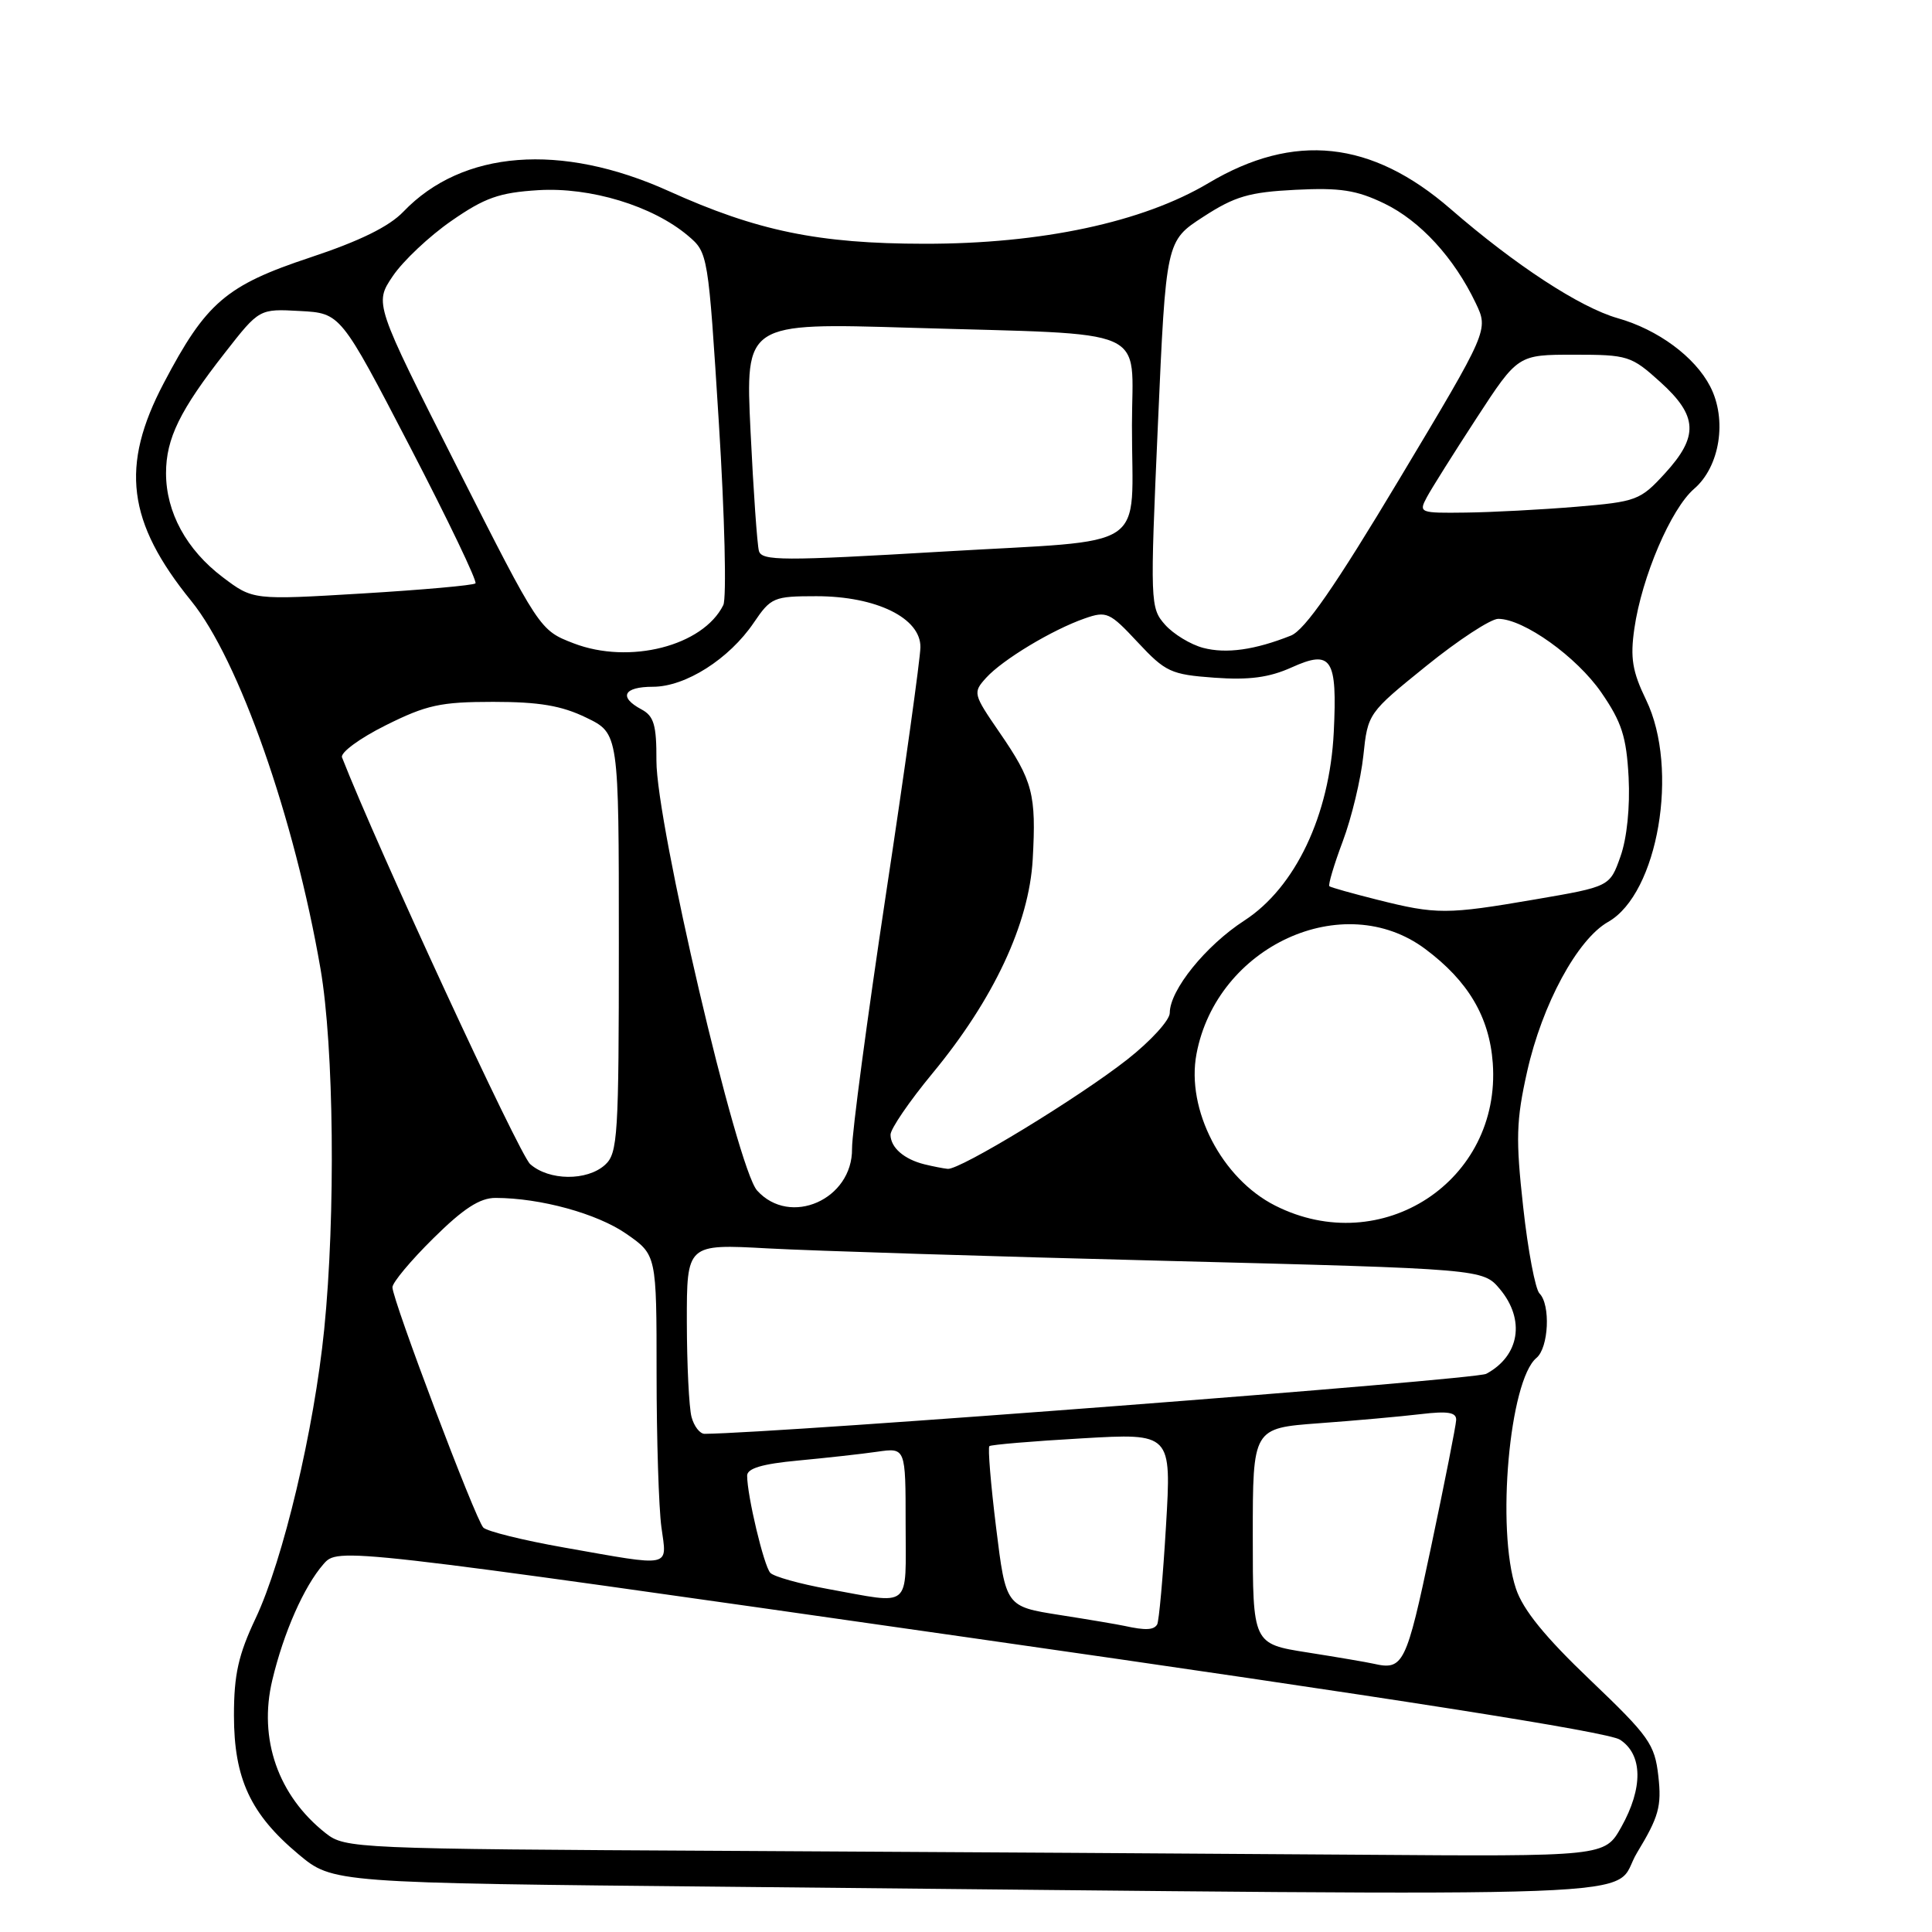 <?xml version="1.0" encoding="UTF-8" standalone="no"?>
<!DOCTYPE svg PUBLIC "-//W3C//DTD SVG 1.1//EN" "http://www.w3.org/Graphics/SVG/1.1/DTD/svg11.dtd" >
<svg xmlns="http://www.w3.org/2000/svg" xmlns:xlink="http://www.w3.org/1999/xlink" version="1.1" viewBox="0 0 256 256">
 <g >
 <path fill="currentColor"
d=" M 216.92 245.49 C 219.80 240.74 220.19 239.34 219.74 235.35 C 219.26 231.10 218.53 230.08 210.71 222.61 C 204.73 216.91 201.80 213.31 200.87 210.50 C 198.24 202.64 200.00 182.90 203.59 179.93 C 205.21 178.58 205.48 172.88 203.99 171.39 C 203.44 170.84 202.46 165.69 201.83 159.94 C 200.83 150.92 200.90 148.48 202.35 142.00 C 204.35 133.07 209.01 124.47 213.08 122.16 C 219.70 118.42 222.53 101.86 218.12 92.75 C 216.29 88.97 216.00 87.18 216.56 83.29 C 217.55 76.43 221.41 67.42 224.48 64.77 C 227.90 61.83 228.88 55.60 226.61 51.21 C 224.58 47.28 219.69 43.67 214.35 42.16 C 209.37 40.74 200.79 35.14 192.21 27.69 C 181.74 18.60 171.47 17.51 160.13 24.26 C 151.42 29.45 137.99 32.32 122.50 32.30 C 108.47 32.29 100.31 30.61 88.57 25.30 C 74.33 18.88 61.27 19.89 53.46 28.04 C 51.56 30.03 47.66 31.94 41.09 34.12 C 29.95 37.82 27.30 40.09 21.70 50.76 C 15.91 61.76 16.85 69.17 25.34 79.63 C 31.65 87.39 39.02 108.39 42.47 128.38 C 44.25 138.71 44.48 161.02 42.96 176.14 C 41.62 189.44 37.52 206.71 33.87 214.44 C 31.59 219.26 31.00 221.89 31.00 227.29 C 31.00 235.67 33.19 240.38 39.54 245.69 C 44.09 249.50 44.09 249.50 96.80 250.01 C 224.99 251.26 213.15 251.71 216.92 245.49 Z  M 96.65 245.25 C 46.99 244.99 45.73 244.93 43.17 242.92 C 36.85 237.95 34.22 230.42 36.08 222.63 C 37.58 216.33 40.27 210.23 42.85 207.27 C 44.79 205.03 44.79 205.03 128.56 217.01 C 184.76 225.04 213.10 229.49 214.66 230.52 C 217.68 232.49 217.74 236.91 214.82 242.11 C 212.63 246.00 212.63 246.00 180.07 245.76 C 162.15 245.63 124.62 245.40 96.65 245.25 Z  M 182.00 220.45 C 181.18 220.26 177.24 219.59 173.25 218.96 C 166.00 217.82 166.00 217.82 166.00 203.53 C 166.00 189.24 166.00 189.24 174.75 188.59 C 179.56 188.24 185.64 187.69 188.25 187.38 C 191.86 186.95 192.99 187.14 192.95 188.16 C 192.92 188.90 191.42 196.47 189.62 205.00 C 186.33 220.58 185.95 221.35 182.00 220.45 Z  M 149.00 215.44 C 148.18 215.26 144.30 214.60 140.39 213.99 C 133.28 212.87 133.28 212.87 131.99 202.42 C 131.28 196.67 130.88 191.81 131.10 191.62 C 131.32 191.43 136.84 190.96 143.36 190.59 C 155.23 189.90 155.23 189.90 154.50 202.20 C 154.10 208.97 153.57 214.84 153.33 215.25 C 152.88 216.00 151.78 216.05 149.00 215.44 Z  M 109.71 210.55 C 105.97 209.87 102.53 208.91 102.07 208.41 C 101.22 207.51 99.00 198.17 99.00 195.53 C 99.00 194.57 101.00 193.97 105.75 193.53 C 109.46 193.18 114.19 192.66 116.25 192.36 C 120.00 191.82 120.00 191.82 120.00 201.91 C 120.00 213.39 120.96 212.58 109.71 210.55 Z  M 74.71 205.05 C 69.33 204.10 64.52 202.91 64.04 202.41 C 63.00 201.34 52.00 172.25 52.00 170.57 C 52.00 169.94 54.44 167.02 57.42 164.08 C 61.41 160.13 63.59 158.72 65.67 158.73 C 71.61 158.74 79.11 160.80 82.98 163.48 C 87.00 166.27 87.00 166.27 87.00 182.00 C 87.00 190.64 87.29 199.81 87.64 202.36 C 88.38 207.80 89.25 207.62 74.71 205.05 Z  M 91.63 187.75 C 91.30 186.51 91.02 180.85 91.01 175.17 C 91.00 164.83 91.00 164.83 101.75 165.42 C 107.66 165.74 131.40 166.49 154.50 167.07 C 196.50 168.14 196.50 168.14 198.75 170.82 C 202.13 174.87 201.36 179.67 196.93 182.04 C 195.47 182.82 103.27 189.90 93.37 189.99 C 92.74 190.00 91.96 188.99 91.63 187.75 Z  M 168.97 159.75 C 161.90 156.18 157.15 147.03 158.54 139.66 C 161.22 125.36 178.02 117.65 188.86 125.75 C 194.54 129.99 197.35 134.74 197.80 140.86 C 198.93 156.48 183.07 166.87 168.97 159.75 Z  M 100.32 157.75 C 97.66 154.80 86.95 109.05 86.98 100.79 C 87.00 96.08 86.65 94.88 85.00 94.00 C 81.93 92.36 82.62 91.00 86.52 91.00 C 90.83 91.00 96.62 87.32 99.88 82.51 C 102.15 79.16 102.53 79.00 108.17 79.00 C 116.12 79.00 122.02 81.90 121.96 85.77 C 121.94 87.27 119.89 102.00 117.39 118.50 C 114.90 135.00 112.88 150.16 112.90 152.20 C 112.98 158.94 104.69 162.60 100.32 157.75 Z  M 70.25 154.25 C 68.80 152.97 49.96 112.23 45.32 100.36 C 45.07 99.73 47.67 97.82 51.10 96.11 C 56.51 93.41 58.37 93.00 65.34 93.00 C 71.44 93.00 74.41 93.50 77.68 95.09 C 82.00 97.18 82.00 97.18 82.00 124.93 C 82.00 150.55 81.86 152.82 80.17 154.35 C 77.78 156.51 72.74 156.46 70.25 154.25 Z  M 122.50 154.28 C 119.79 153.61 118.00 152.05 118.00 150.35 C 118.00 149.58 120.50 145.92 123.56 142.22 C 131.66 132.42 136.36 122.40 136.84 113.87 C 137.32 105.25 136.86 103.47 132.44 97.05 C 128.94 91.95 128.89 91.78 130.67 89.81 C 132.85 87.41 139.42 83.45 143.72 81.95 C 146.63 80.93 147.04 81.12 150.76 85.11 C 154.44 89.05 155.15 89.38 160.92 89.80 C 165.51 90.13 168.16 89.78 171.14 88.44 C 176.45 86.04 177.21 87.22 176.73 97.03 C 176.18 108.03 171.64 117.60 164.88 121.98 C 159.76 125.30 155.00 131.19 155.00 134.22 C 155.00 135.18 152.47 137.95 149.38 140.38 C 142.93 145.45 127.15 155.06 125.57 154.88 C 124.98 154.82 123.60 154.55 122.50 154.28 Z  M 182.50 119.22 C 179.20 118.39 176.34 117.59 176.15 117.43 C 175.96 117.27 176.76 114.58 177.93 111.46 C 179.10 108.34 180.32 103.24 180.65 100.14 C 181.24 94.53 181.28 94.47 188.98 88.25 C 193.23 84.81 197.53 82.00 198.52 82.00 C 201.89 82.00 208.92 87.03 212.19 91.77 C 214.89 95.69 215.51 97.62 215.80 103.00 C 216.00 106.92 215.58 111.08 214.72 113.49 C 213.31 117.48 213.31 117.48 203.40 119.18 C 191.69 121.19 190.34 121.19 182.50 119.22 Z  M 76.00 85.24 C 71.50 83.50 71.50 83.50 60.55 61.86 C 49.60 40.21 49.60 40.21 52.05 36.58 C 53.40 34.58 56.89 31.29 59.81 29.27 C 64.23 26.20 66.15 25.52 71.31 25.20 C 78.24 24.77 86.49 27.28 91.17 31.24 C 93.82 33.49 93.84 33.61 95.25 56.00 C 96.03 68.38 96.29 79.26 95.84 80.18 C 93.15 85.60 83.40 88.09 76.00 85.24 Z  M 159.44 85.85 C 157.76 85.41 155.48 84.02 154.37 82.77 C 152.41 80.55 152.38 79.93 153.43 56.22 C 154.50 31.93 154.50 31.93 159.44 28.73 C 163.61 26.02 165.51 25.46 171.65 25.15 C 177.59 24.85 179.75 25.19 183.44 26.97 C 188.19 29.27 192.68 34.16 195.54 40.16 C 197.25 43.74 197.25 43.74 185.43 63.47 C 176.89 77.73 172.90 83.48 171.05 84.22 C 166.27 86.12 162.51 86.65 159.44 85.85 Z  M 29.51 76.48 C 24.71 72.85 22.00 67.88 22.00 62.70 C 22.00 58.11 23.84 54.35 29.83 46.71 C 34.36 40.91 34.36 40.91 39.75 41.21 C 45.13 41.50 45.13 41.50 54.31 59.17 C 59.36 68.89 63.27 77.05 63.00 77.30 C 62.72 77.56 55.98 78.16 48.01 78.64 C 33.52 79.51 33.52 79.51 29.51 76.48 Z  M 100.56 73.00 C 100.33 72.17 99.83 65.04 99.45 57.14 C 98.76 42.77 98.76 42.77 120.63 43.43 C 153.01 44.40 150.00 43.08 149.99 56.34 C 149.97 73.35 152.82 71.44 124.91 73.09 C 103.68 74.34 100.93 74.33 100.56 73.00 Z  M 189.06 65.89 C 189.68 64.73 192.65 60.01 195.66 55.39 C 201.13 47.00 201.13 47.00 208.56 47.00 C 215.70 47.00 216.15 47.14 220.00 50.62 C 224.98 55.12 225.11 57.82 220.60 62.74 C 217.34 66.30 216.84 66.48 208.85 67.15 C 204.26 67.53 197.67 67.88 194.21 67.92 C 188.12 68.00 187.96 67.94 189.06 65.89 Z "/>
</g>
</svg>